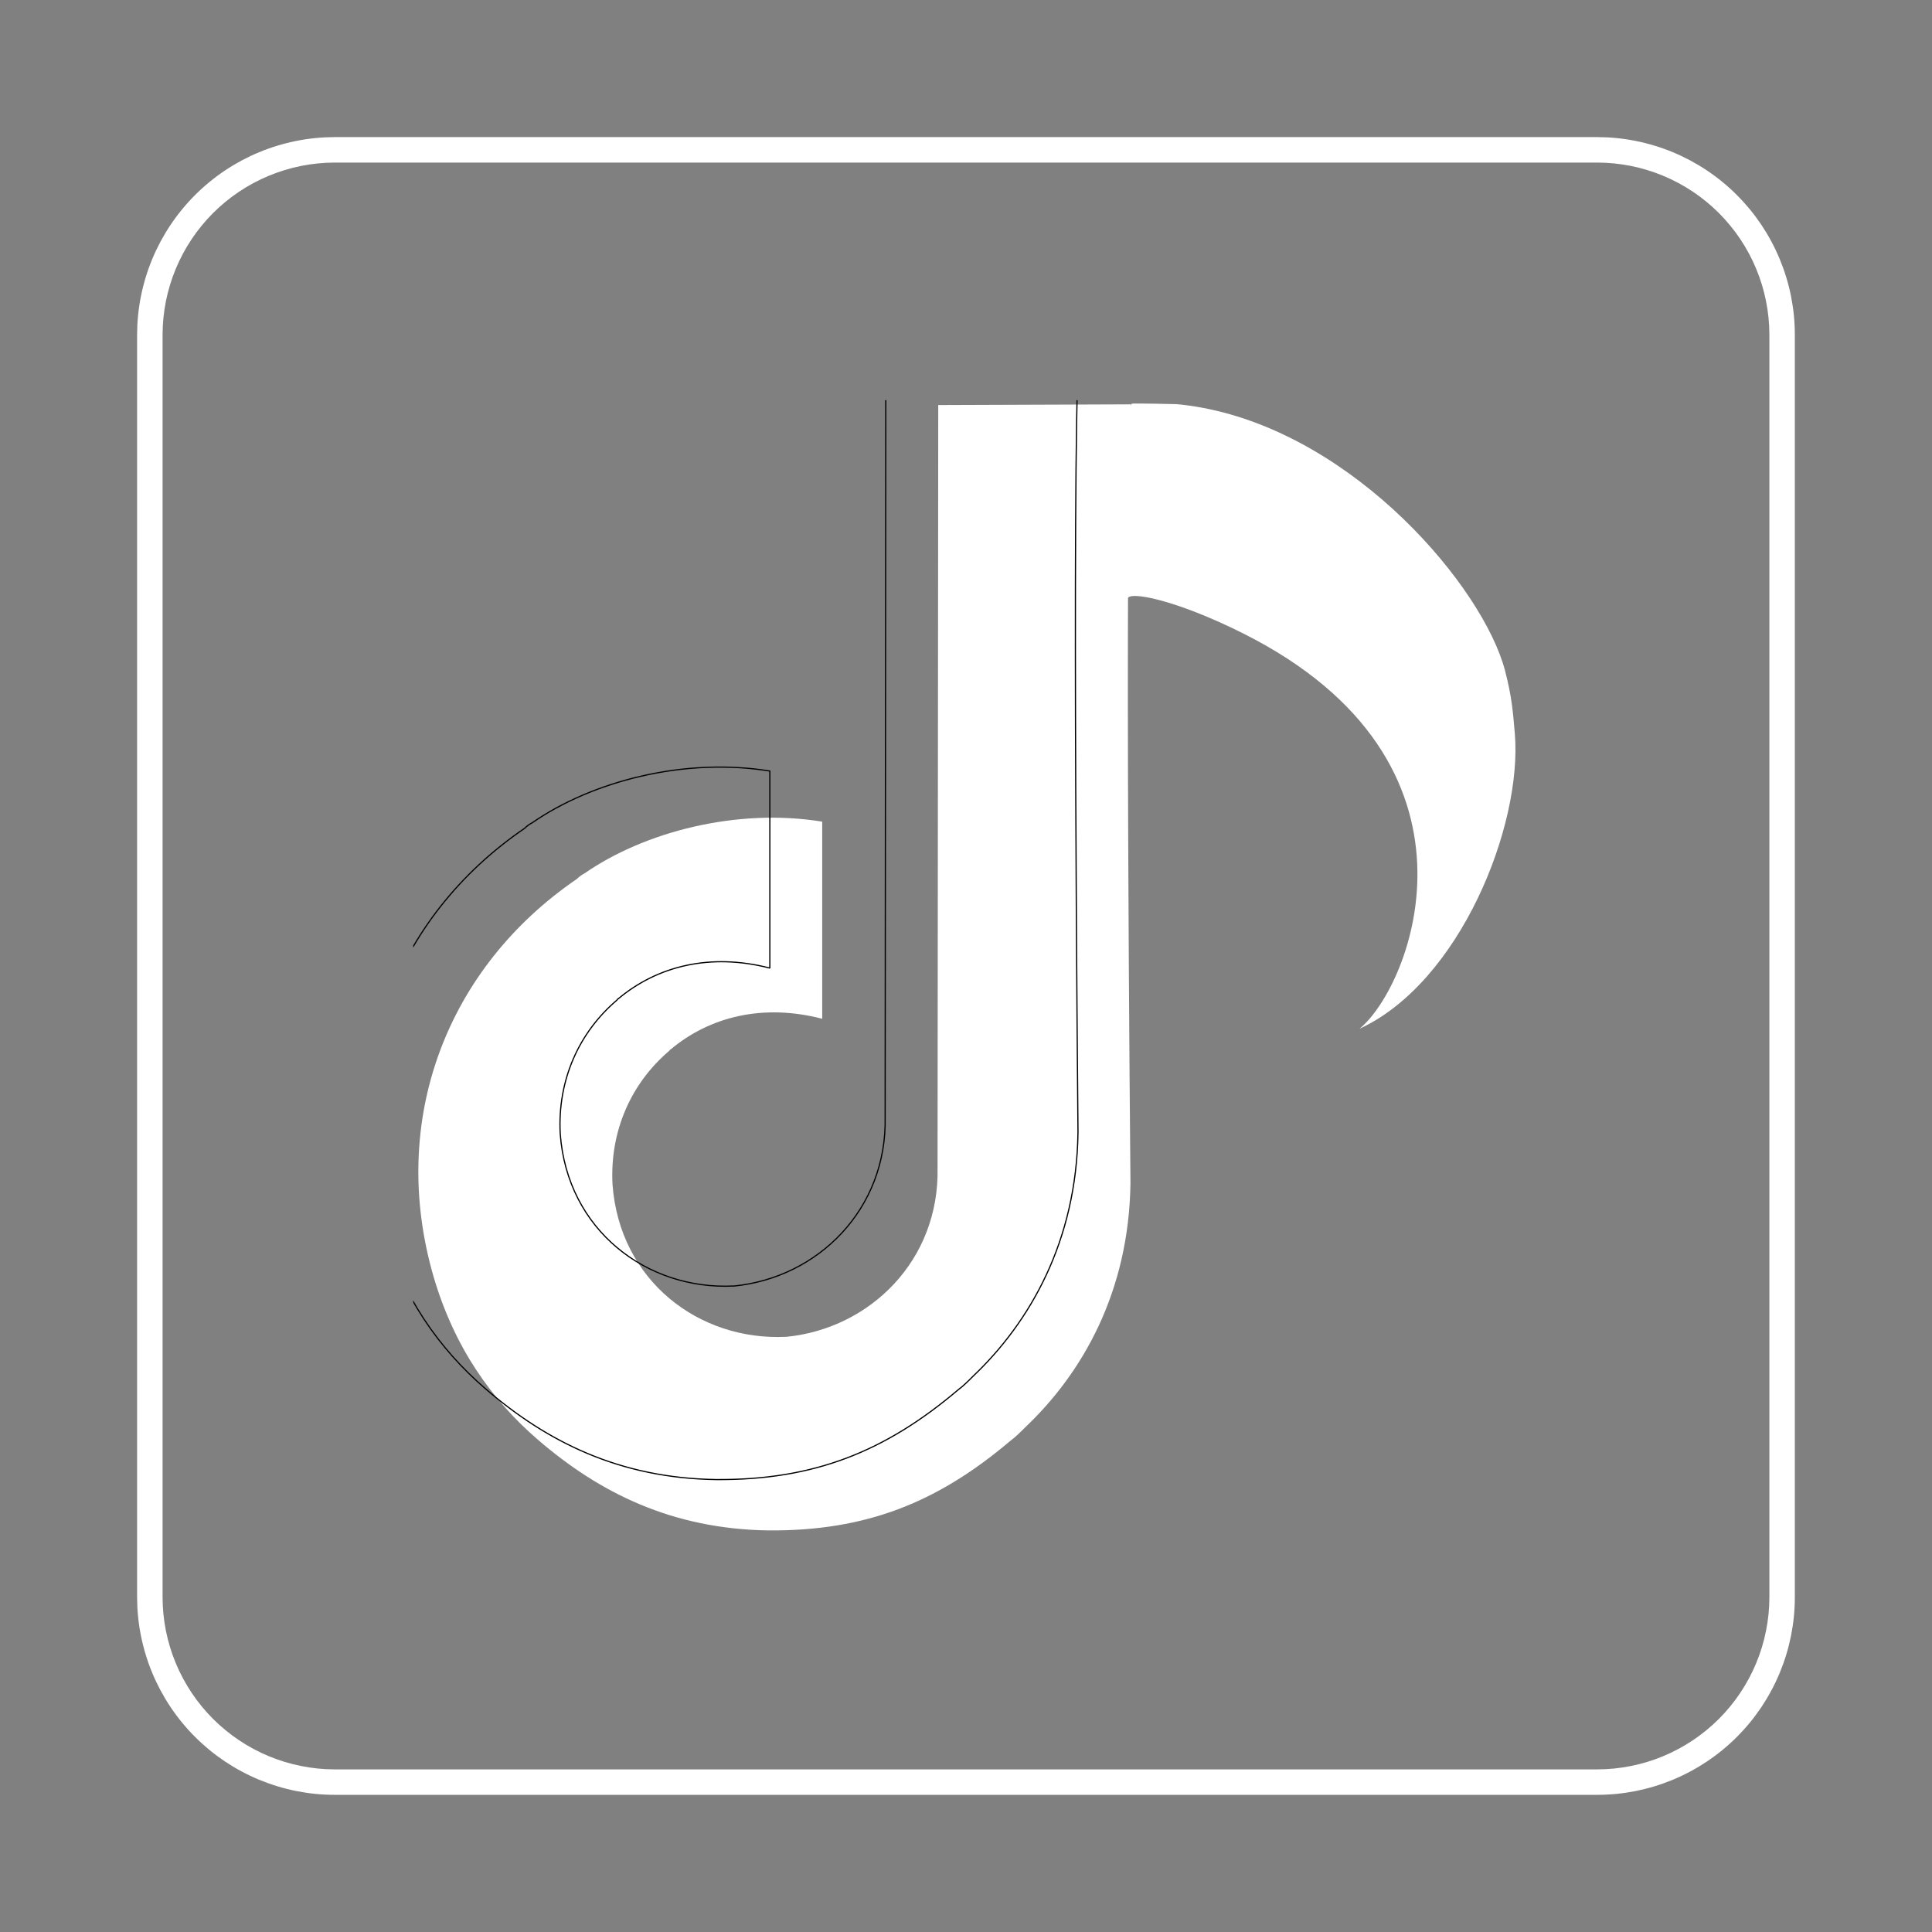 <svg xmlns="http://www.w3.org/2000/svg" xmlns:xlink="http://www.w3.org/1999/xlink" width="480" zoomAndPan="magnify" viewBox="0 0 360 360" height="480" preserveAspectRatio="xMidYMid meet" version="1.0"><rect x="0" y="0" width="360" height="360" fill="#808080" stroke="none"/><defs><clipPath id="7d93f3fa80"><path d="M 77 75 L 211 75 L 211 285.316 L 77 285.316 Z M 77 75 " clip-rule="nonzero"/></clipPath><clipPath id="403a563e53"><path d="M 77 74.566 L 212 74.566 L 212 285.316 L 77 285.316 Z M 77 74.566 " clip-rule="nonzero"/></clipPath><clipPath id="feb7b5e1e3"><path d="M 25.547 25.547 L 334.547 25.547 L 334.547 334.547 L 25.547 334.547 Z M 25.547 25.547 " clip-rule="nonzero"/></clipPath></defs><path fill="#ffffff" d="M 210.082 111.617 C 206.691 100.023 204.277 88.285 210.902 75.211 C 211.781 75.145 219.016 75.285 219.273 75.309 C 220.82 75.457 222.383 75.672 223.906 75.953 C 252.758 81.273 276.375 109.539 280.426 124.906 C 281.738 129.949 281.902 132.566 282.266 136.688 C 283.703 153.871 272.031 183.074 253.332 191.688 C 263.082 183.711 279.434 142.035 231.68 118.047 C 219.191 111.773 210.168 109.996 210.082 111.617 Z M 210.082 111.617 " fill-opacity="1" fill-rule="nonzero"/><g clip-path="url(#7d93f3fa80)"><path fill="#ffffff" d="M 174.828 75.477 L 210.777 75.344 C 209.473 96.836 210.645 220.438 210.645 220.438 C 210.383 240.758 201.66 255.863 191.105 265.891 C 190.195 266.805 189.285 267.719 188.242 268.496 C 174.699 279.961 161.414 285.301 143.18 285.172 C 125.203 284.91 111.656 278.137 100.195 268.238 C 91.602 260.816 84.699 251.176 80.789 237.891 C 72.324 208.719 83.266 180.324 107.492 163.781 C 107.883 163.391 108.402 163 108.922 162.738 C 119.996 155.055 137.188 150.496 153.207 153.102 L 153.207 189.832 C 142.137 186.965 132.238 189.441 124.945 195.559 C 124.816 195.559 124.816 195.691 124.684 195.82 C 117.652 201.812 113.609 210.672 114.133 220.699 C 115.438 238.672 130.285 249.875 146.434 249.094 C 146.434 249.094 146.562 249.094 146.562 249.094 C 162.195 247.527 175.09 234.766 174.699 217.574 Z M 174.828 75.477 " fill-opacity="1" fill-rule="evenodd"/></g><g clip-path="url(#403a563e53)"><path stroke-linecap="round" transform="matrix(1.302, 0, 0, 1.302, -27887.439, -26947.173)" fill="none" stroke-linejoin="miter" d="M 21545.7 20747.501 L 21573.302 20747.399 C 21572.3 20763.9 21573.2 20858.8 21573.2 20858.8 C 21572.999 20874.401 21566.302 20885.999 21558.198 20893.698 C 21557.499 20894.399 21556.8 20895.101 21556 20895.698 C 21545.601 20904.501 21535.401 20908.6 21521.401 20908.501 C 21507.599 20908.3 21497.198 20903.1 21488.399 20895.5 C 21481.801 20889.802 21476.501 20882.4 21473.499 20872.2 C 21467 20849.802 21475.4 20828.001 21494.001 20815.3 C 21494.301 20815 21494.7 20814.7 21495.099 20814.499 C 21503.601 20808.6 21516.801 20805.1 21529.1 20807.1 L 21529.1 20835.301 C 21520.601 20833.1 21513.001 20835.001 21507.401 20839.698 C 21507.302 20839.698 21507.302 20839.8 21507.2 20839.899 C 21501.802 20844.5 21498.698 20851.302 21499.1 20859 C 21500.101 20872.8 21511.501 20881.401 21523.9 20880.801 C 21523.9 20880.801 21523.999 20880.801 21523.999 20880.801 C 21536.001 20879.599 21545.901 20869.8 21545.601 20856.601 Z M 21545.7 20747.501 " stroke="#000000" stroke-width="0.17" stroke-opacity="1" stroke-miterlimit="1.5"/></g><g clip-path="url(#feb7b5e1e3)"><path fill="#ffffff" d="M 297.641 25.547 L 62.352 25.547 C 61.145 25.551 59.945 25.609 58.746 25.73 C 57.547 25.852 56.355 26.027 55.176 26.266 C 53.992 26.504 52.828 26.797 51.676 27.148 C 50.523 27.496 49.391 27.902 48.277 28.367 C 47.164 28.828 46.078 29.344 45.016 29.91 C 43.953 30.48 42.922 31.098 41.918 31.77 C 40.918 32.438 39.949 33.156 39.02 33.922 C 38.09 34.684 37.195 35.492 36.344 36.344 C 35.492 37.195 34.684 38.09 33.922 39.02 C 33.156 39.949 32.438 40.918 31.77 41.918 C 31.098 42.922 30.48 43.953 29.91 45.016 C 29.344 46.078 28.828 47.164 28.367 48.277 C 27.902 49.391 27.496 50.523 27.148 51.676 C 26.797 52.828 26.504 53.992 26.266 55.176 C 26.027 56.355 25.852 57.547 25.73 58.746 C 25.609 59.945 25.551 61.145 25.547 62.352 L 25.547 297.641 C 25.551 298.844 25.609 300.047 25.73 301.246 C 25.852 302.445 26.027 303.637 26.266 304.816 C 26.504 305.996 26.797 307.164 27.148 308.316 C 27.496 309.469 27.902 310.602 28.367 311.715 C 28.828 312.828 29.344 313.914 29.91 314.977 C 30.48 316.039 31.098 317.07 31.77 318.074 C 32.438 319.074 33.156 320.039 33.922 320.973 C 34.684 321.902 35.492 322.793 36.344 323.645 C 37.195 324.496 38.09 325.305 39.02 326.07 C 39.949 326.836 40.918 327.551 41.918 328.223 C 42.922 328.891 43.953 329.512 45.016 330.078 C 46.078 330.648 47.164 331.164 48.277 331.625 C 49.391 332.086 50.523 332.492 51.676 332.844 C 52.828 333.195 53.992 333.488 55.176 333.727 C 56.355 333.961 57.547 334.141 58.746 334.262 C 59.945 334.379 61.145 334.441 62.352 334.441 L 297.641 334.441 C 298.844 334.441 300.047 334.379 301.246 334.262 C 302.445 334.141 303.637 333.961 304.816 333.727 C 305.996 333.488 307.164 333.195 308.316 332.844 C 309.469 332.492 310.602 332.086 311.715 331.625 C 312.828 331.164 313.914 330.648 314.977 330.078 C 316.039 329.512 317.07 328.891 318.074 328.223 C 319.074 327.551 320.039 326.836 320.973 326.07 C 321.902 325.305 322.793 324.496 323.645 323.645 C 324.496 322.793 325.305 321.902 326.07 320.973 C 326.836 320.039 327.551 319.074 328.223 318.074 C 328.891 317.07 329.512 316.039 330.078 314.977 C 330.648 313.914 331.164 312.828 331.625 311.715 C 332.086 310.602 332.492 309.469 332.844 308.316 C 333.195 307.164 333.488 305.996 333.727 304.816 C 333.961 303.637 334.141 302.445 334.262 301.246 C 334.379 300.047 334.441 298.844 334.441 297.641 L 334.441 62.352 C 334.441 61.145 334.379 59.945 334.262 58.746 C 334.141 57.547 333.961 56.355 333.727 55.176 C 333.488 53.992 333.195 52.828 332.844 51.676 C 332.492 50.523 332.086 49.391 331.625 48.277 C 331.164 47.164 330.648 46.078 330.078 45.016 C 329.512 43.953 328.891 42.922 328.223 41.918 C 327.551 40.918 326.836 39.949 326.07 39.02 C 325.305 38.09 324.496 37.195 323.645 36.344 C 322.793 35.492 321.902 34.684 320.973 33.922 C 320.039 33.156 319.074 32.438 318.074 31.77 C 317.07 31.098 316.039 30.48 314.977 29.91 C 313.914 29.344 312.828 28.828 311.715 28.367 C 310.602 27.902 309.469 27.496 308.316 27.148 C 307.164 26.797 305.996 26.504 304.816 26.266 C 303.637 26.027 302.445 25.852 301.246 25.73 C 300.047 25.609 298.844 25.551 297.641 25.547 Z M 329.699 297.641 C 329.695 298.691 329.645 299.738 329.539 300.781 C 329.434 301.824 329.277 302.863 329.07 303.891 C 328.867 304.918 328.609 305.938 328.305 306.941 C 328 307.945 327.645 308.93 327.242 309.898 C 326.84 310.867 326.391 311.816 325.895 312.742 C 325.398 313.664 324.859 314.562 324.277 315.438 C 323.695 316.309 323.07 317.152 322.402 317.961 C 321.738 318.773 321.031 319.551 320.293 320.293 C 319.551 321.031 318.773 321.738 317.961 322.402 C 317.152 323.07 316.309 323.695 315.438 324.277 C 314.562 324.859 313.664 325.398 312.742 325.895 C 311.816 326.391 310.867 326.84 309.898 327.242 C 308.93 327.645 307.945 328 306.941 328.305 C 305.938 328.609 304.918 328.867 303.891 329.07 C 302.863 329.277 301.824 329.434 300.781 329.539 C 299.738 329.645 298.691 329.695 297.641 329.699 L 62.352 329.699 C 61.301 329.695 60.254 329.645 59.211 329.539 C 58.168 329.434 57.129 329.277 56.102 329.07 C 55.07 328.867 54.055 328.609 53.051 328.305 C 52.047 328 51.062 327.645 50.094 327.242 C 49.121 326.84 48.176 326.391 47.25 325.895 C 46.324 325.398 45.426 324.859 44.555 324.277 C 43.684 323.695 42.84 323.07 42.031 322.402 C 41.219 321.738 40.441 321.031 39.699 320.293 C 38.957 319.551 38.254 318.773 37.59 317.961 C 36.922 317.152 36.297 316.309 35.715 315.438 C 35.133 314.562 34.59 313.664 34.098 312.742 C 33.602 311.816 33.152 310.867 32.75 309.898 C 32.348 308.93 31.992 307.945 31.688 306.941 C 31.383 305.938 31.125 304.918 30.918 303.891 C 30.715 302.863 30.559 301.824 30.453 300.781 C 30.348 299.738 30.297 298.691 30.293 297.641 L 30.293 62.352 C 30.297 61.301 30.348 60.254 30.453 59.211 C 30.559 58.168 30.715 57.129 30.918 56.102 C 31.125 55.07 31.383 54.055 31.688 53.051 C 31.992 52.047 32.348 51.062 32.75 50.094 C 33.152 49.121 33.602 48.176 34.098 47.25 C 34.59 46.324 35.133 45.426 35.715 44.555 C 36.297 43.684 36.922 42.84 37.59 42.031 C 38.254 41.219 38.957 40.441 39.699 39.699 C 40.441 38.957 41.219 38.254 42.031 37.59 C 42.84 36.922 43.684 36.297 44.555 35.715 C 45.426 35.133 46.324 34.59 47.25 34.098 C 48.176 33.602 49.121 33.152 50.094 32.75 C 51.062 32.348 52.047 31.992 53.051 31.688 C 54.055 31.383 55.07 31.125 56.102 30.918 C 57.129 30.715 58.168 30.559 59.211 30.453 C 60.254 30.348 61.301 30.297 62.352 30.293 L 297.641 30.293 C 298.691 30.297 299.738 30.348 300.781 30.453 C 301.824 30.559 302.863 30.715 303.891 30.918 C 304.918 31.125 305.938 31.383 306.941 31.688 C 307.945 31.992 308.93 32.348 309.898 32.75 C 310.867 33.152 311.816 33.602 312.742 34.098 C 313.664 34.59 314.562 35.133 315.438 35.715 C 316.309 36.297 317.152 36.922 317.961 37.59 C 318.773 38.254 319.551 38.957 320.293 39.699 C 321.031 40.441 321.738 41.219 322.402 42.031 C 323.07 42.84 323.695 43.684 324.277 44.555 C 324.859 45.426 325.398 46.324 325.895 47.25 C 326.391 48.176 326.84 49.121 327.242 50.094 C 327.645 51.062 328 52.047 328.305 53.051 C 328.609 54.055 328.867 55.07 329.07 56.102 C 329.277 57.129 329.434 58.168 329.539 59.211 C 329.645 60.254 329.695 61.301 329.699 62.352 Z M 329.699 297.641 " fill-opacity="1" fill-rule="nonzero"/></g></svg>
